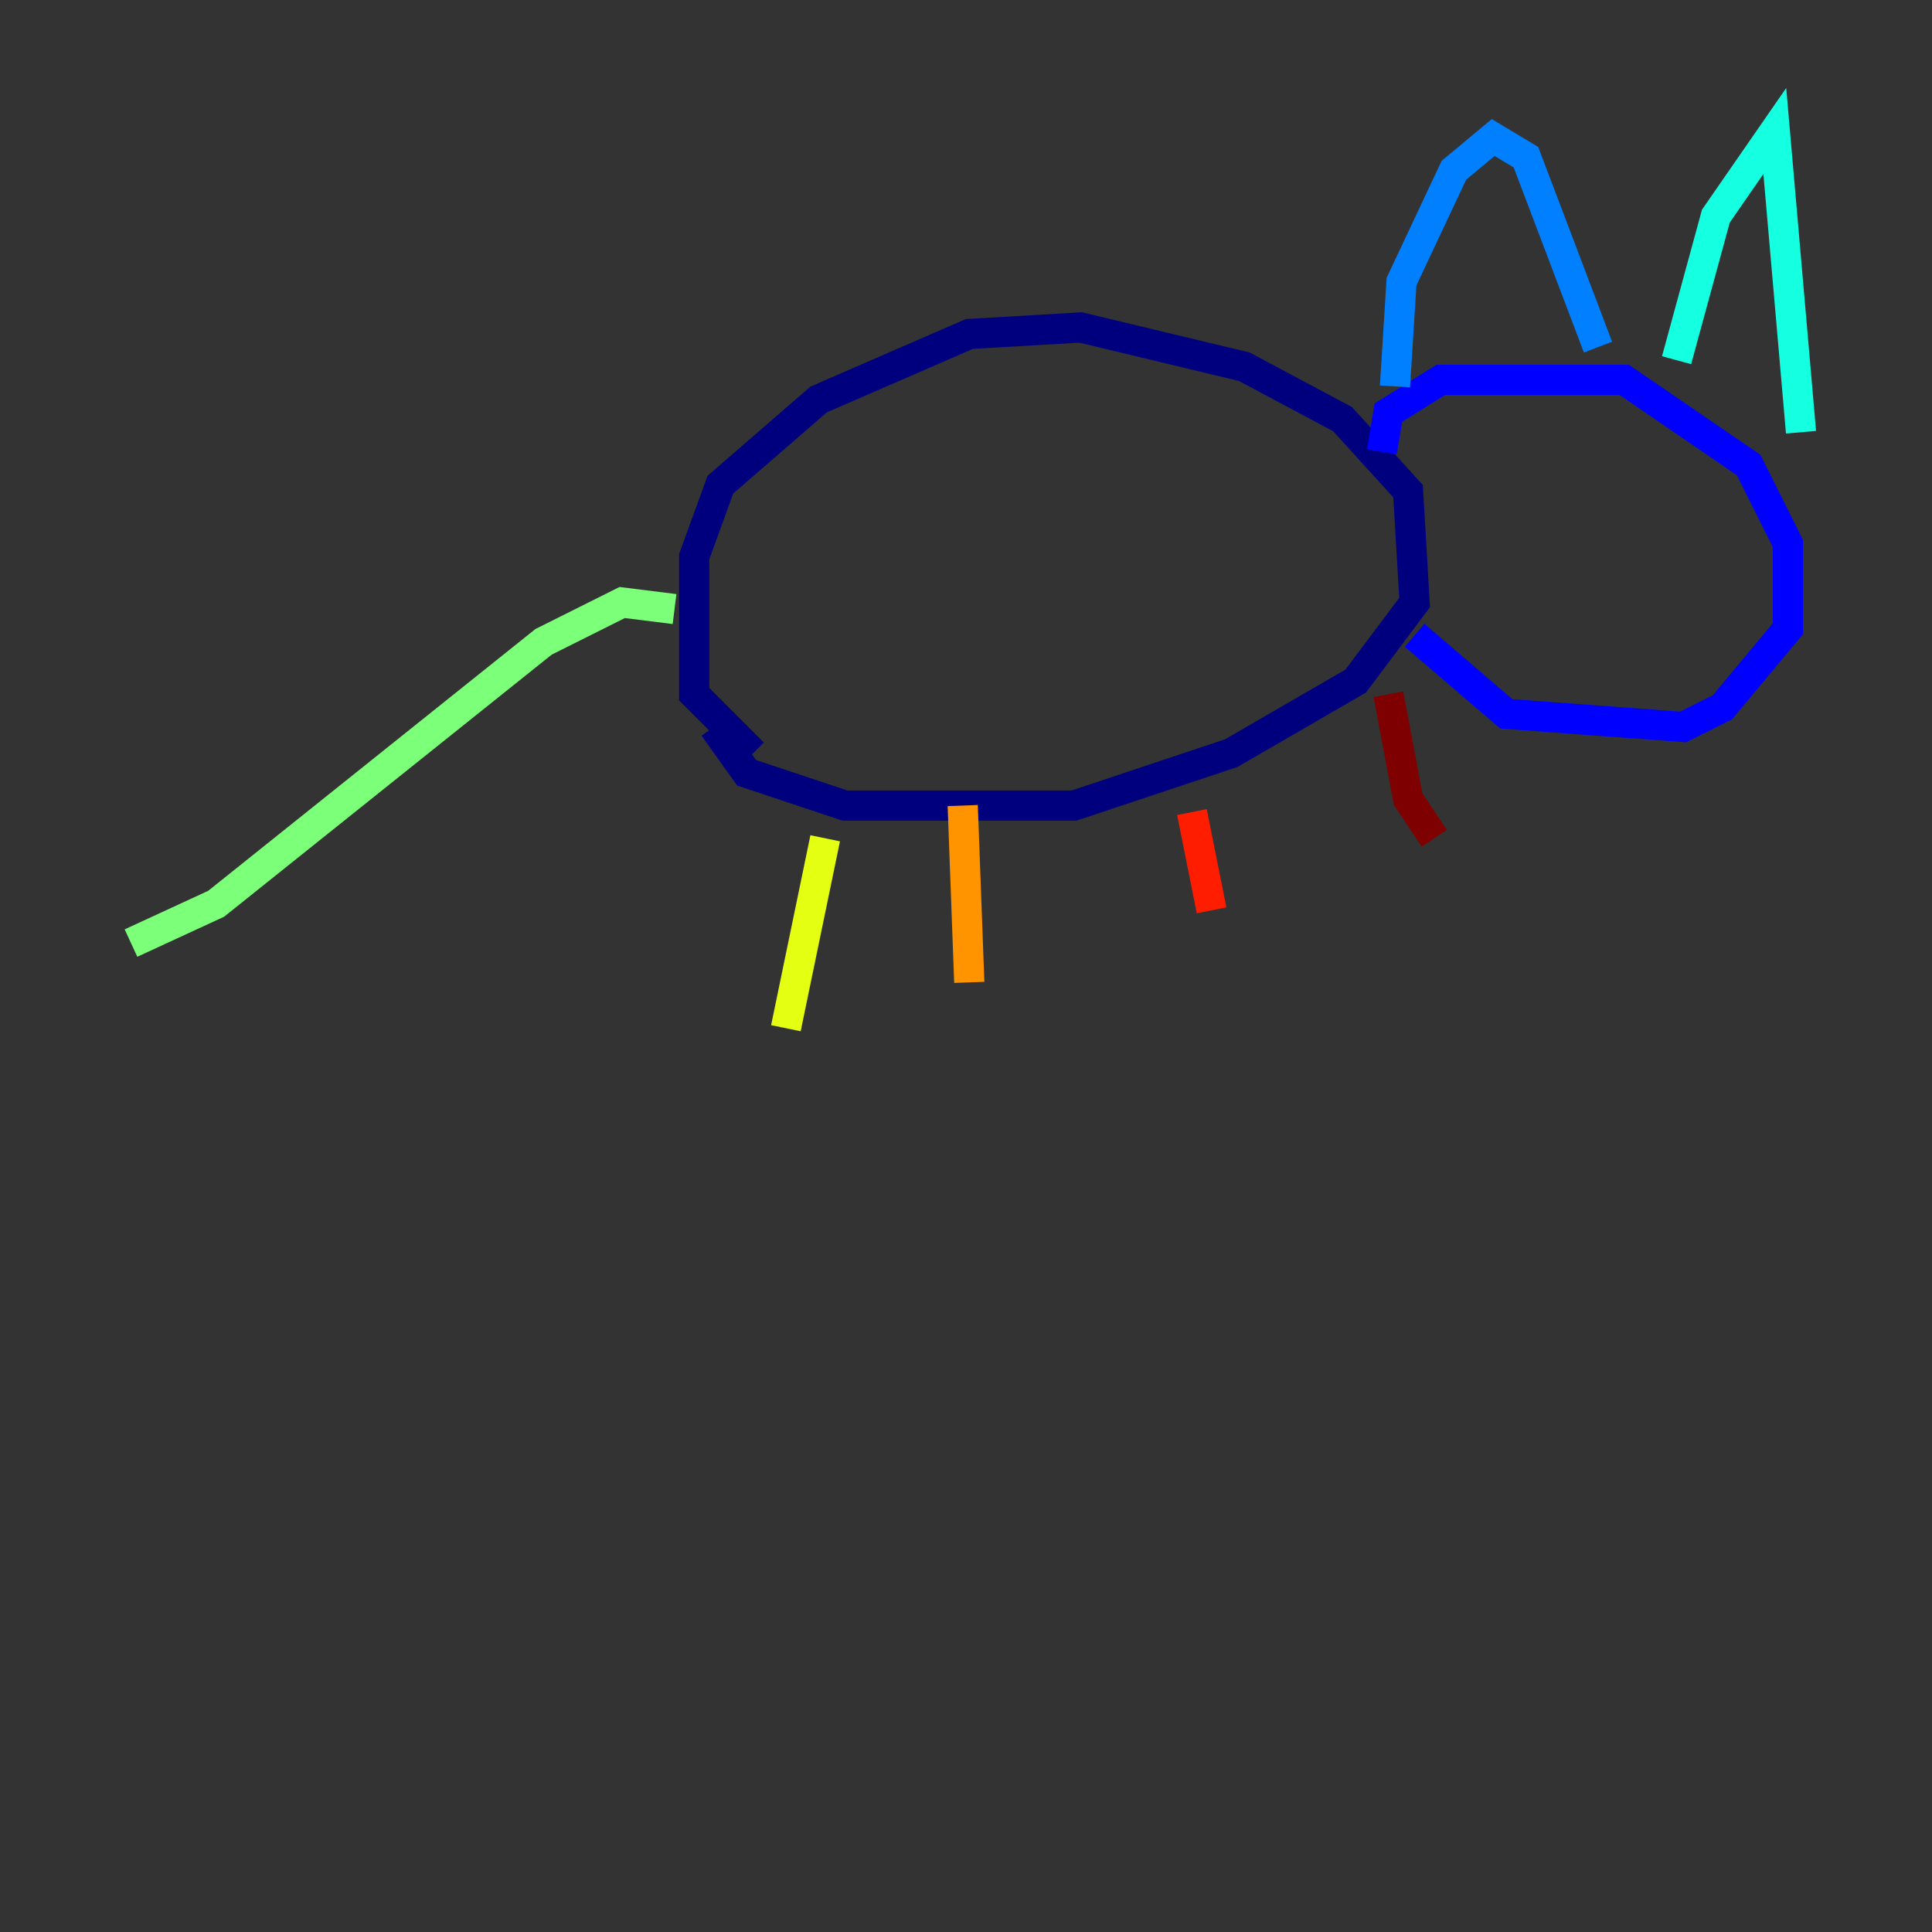 <?xml version="1.0" encoding="utf-8" ?>
<svg baseProfile="tiny" height="128" version="1.2" viewBox="0,0,128,128" width="128" xmlns="http://www.w3.org/2000/svg" xmlns:ev="http://www.w3.org/2001/xml-events" xmlns:xlink="http://www.w3.org/1999/xlink"><rect x="0" y="0" width="128" height="128" fill="#333333" stroke="none"/><defs /><polyline fill="none" points="47.295,48.163 49.464,51.2 55.973,53.37 71.159,53.37 81.573,49.898 89.817,45.125 93.722,39.919 93.288,32.542 88.949,27.77 82.441,24.298 71.593,21.695 64.217,22.129 54.237,26.468 47.729,32.108 45.993,36.881 45.993,45.993 49.898,49.898" stroke="#00007f" stroke-width="2" /><polyline fill="none" points="91.552,29.939 91.986,27.336 95.458,25.166 107.607,25.166 115.851,30.807 118.454,36.014 118.454,41.654 114.115,46.861 111.512,48.163 99.797,47.295 93.722,42.088" stroke="#0000ff" stroke-width="2" /><polyline fill="none" points="92.42,25.6 92.854,18.658 96.325,11.281 98.929,9.112 101.098,10.414 105.871,22.997" stroke="#0080ff" stroke-width="2" /><polyline fill="none" points="111.078,23.864 113.681,14.319 117.586,8.678 119.322,28.637" stroke="#15ffe1" stroke-width="2" /><polyline fill="none" points="44.691,40.352 41.22,39.919 36.014,42.522 14.319,59.878 8.678,62.481" stroke="#7cff79" stroke-width="2" /><polyline fill="none" points="54.671,55.539 52.068,68.122" stroke="#e4ff12" stroke-width="2" /><polyline fill="none" points="63.783,53.37 64.217,65.085" stroke="#ff9400" stroke-width="2" /><polyline fill="none" points="78.969,53.803 80.271,60.312" stroke="#ff1d00" stroke-width="2" /><polyline fill="none" points="91.986,45.993 93.288,52.936 95.024,55.539" stroke="#7f0000" stroke-width="2" /></svg>